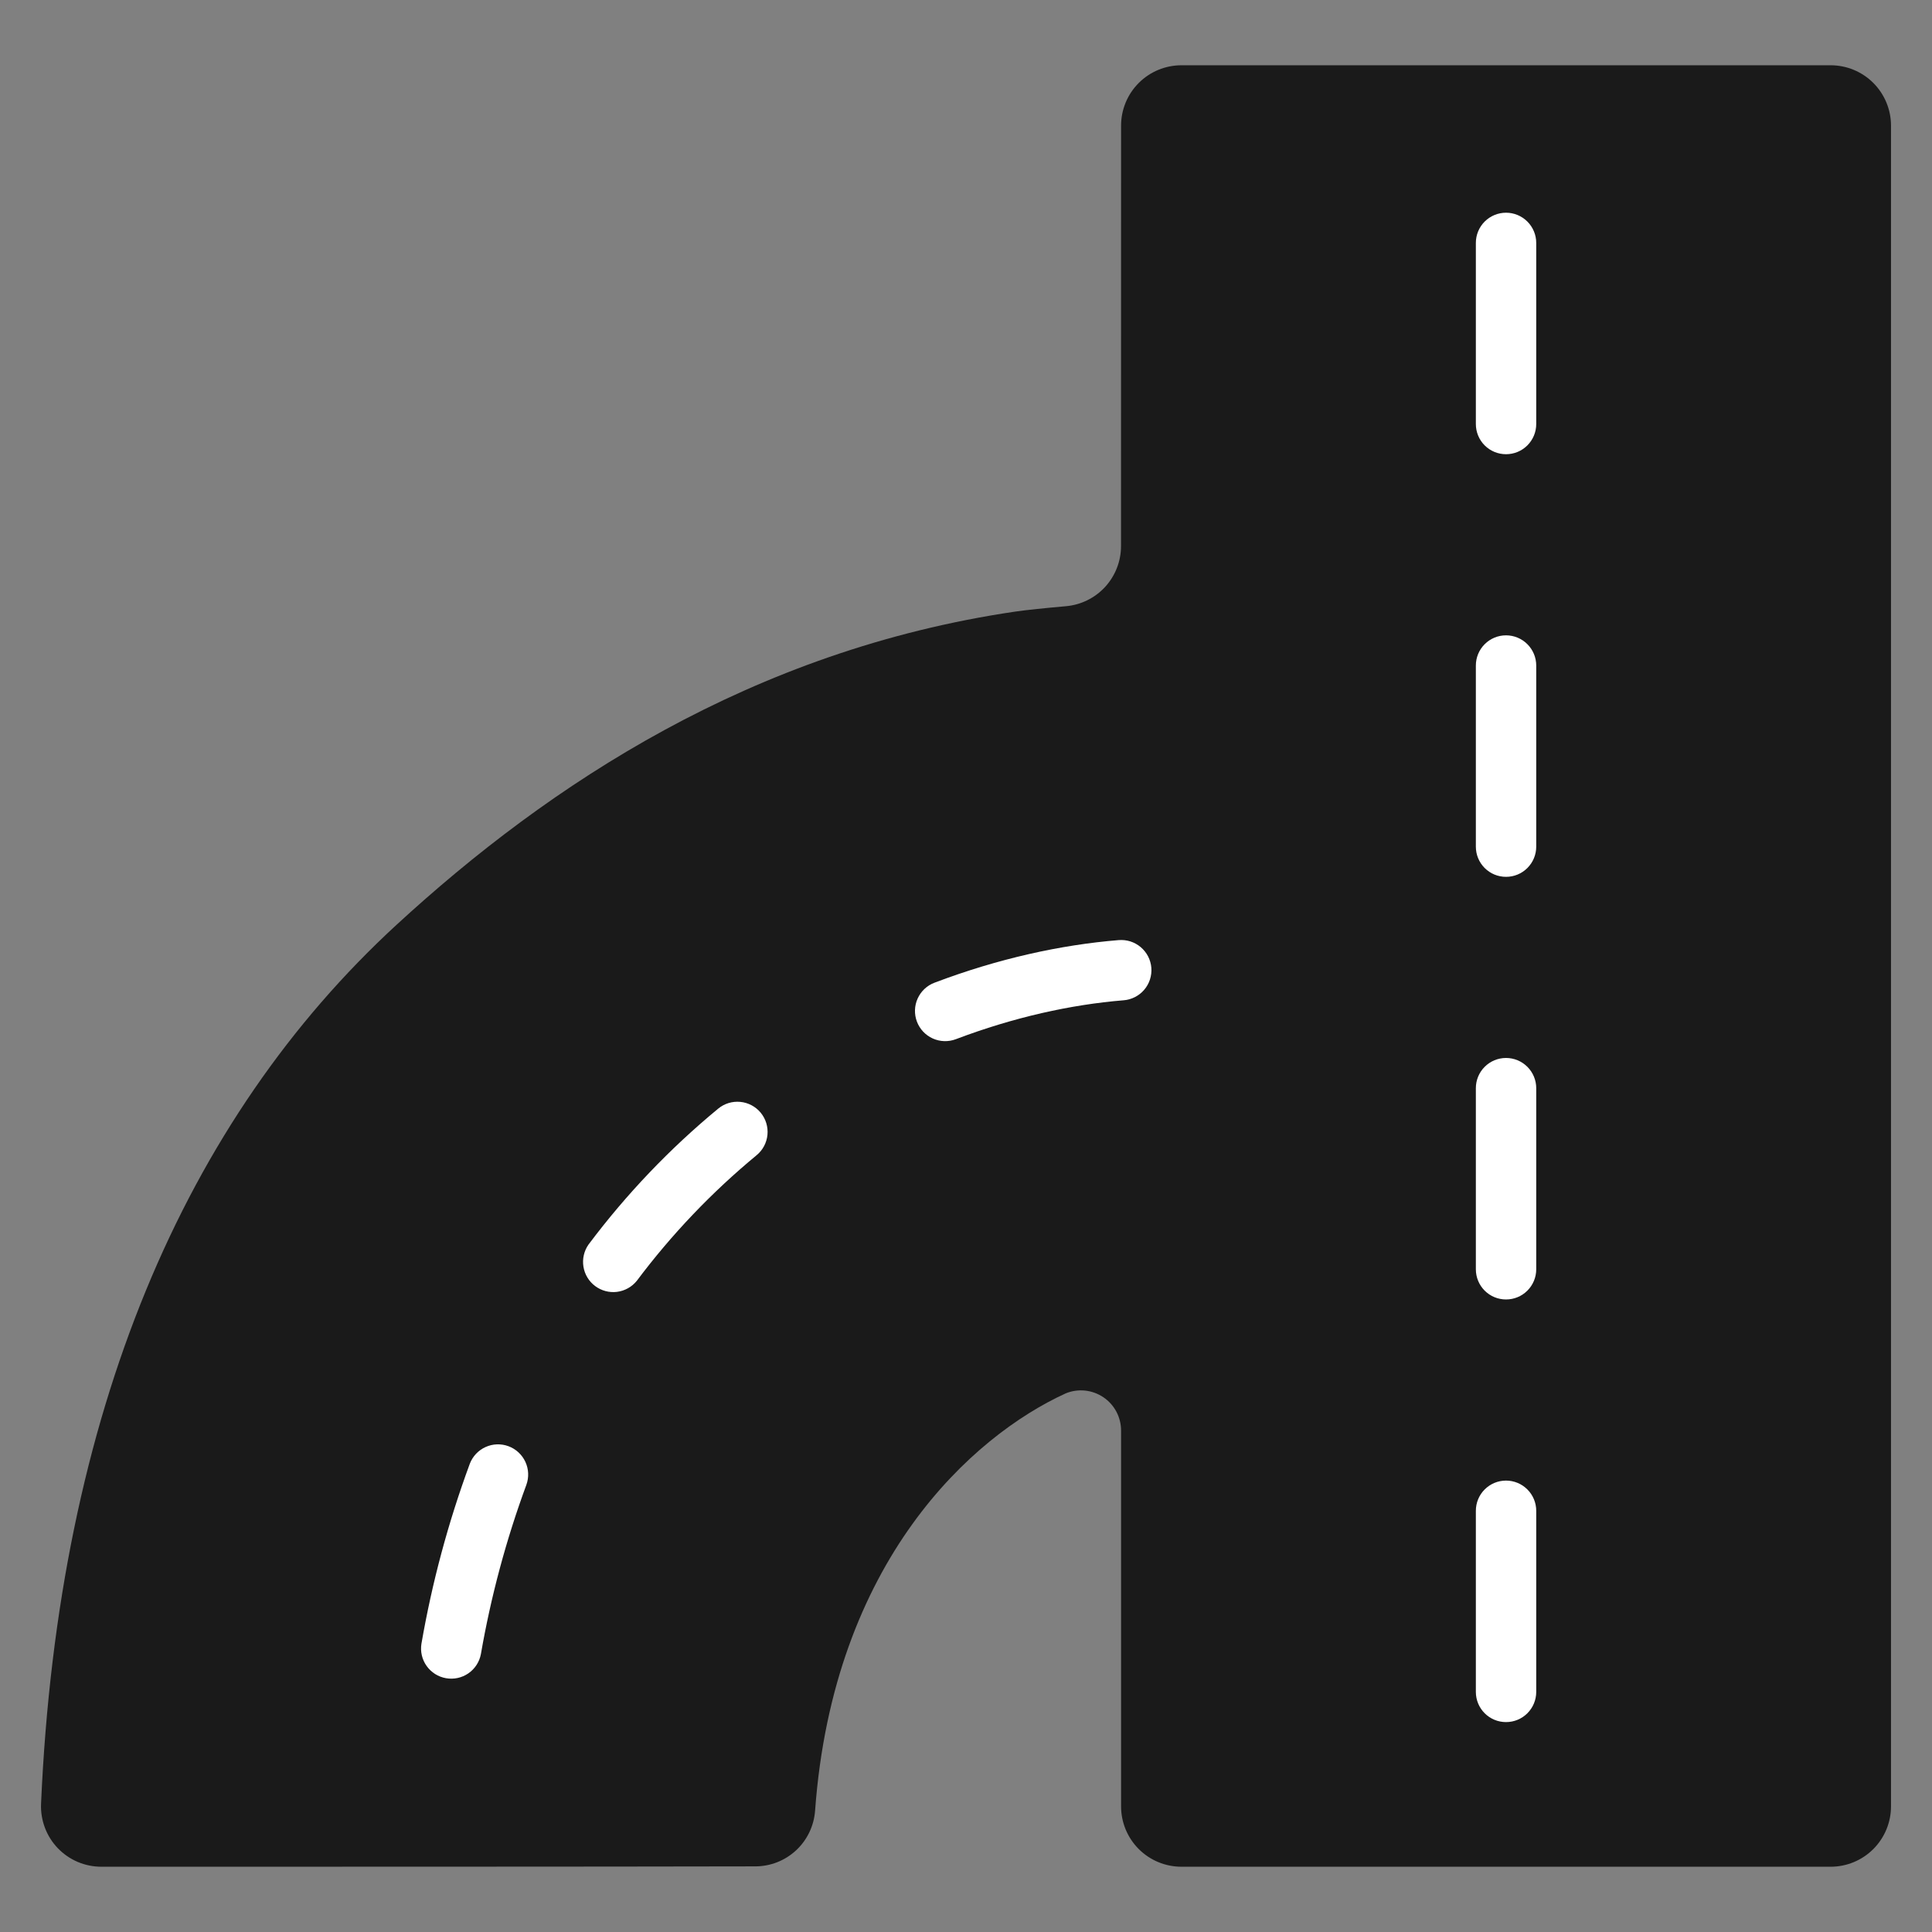 <svg width="60" height="60" viewBox="0 0 60 60" fill="none" xmlns="http://www.w3.org/2000/svg">
<rect x="0" y="0" width="60" height="60" fill="#808080" stroke="none"/>
<path fill-rule="evenodd" clip-rule="evenodd" d="M33.099 18.827C33.567 18.787 34.002 18.573 34.32 18.228C34.637 17.882 34.814 17.43 34.814 16.961C34.816 13.802 34.816 7.156 34.816 3.902C34.816 3.405 35.013 2.928 35.365 2.576C35.717 2.224 36.194 2.027 36.691 2.027H56.852C57.349 2.027 57.826 2.224 58.178 2.576C58.529 2.928 58.727 3.405 58.727 3.902V56.098C58.727 56.595 58.529 57.072 58.178 57.424C57.826 57.776 57.349 57.973 56.852 57.973H36.691C36.194 57.973 35.717 57.776 35.365 57.424C35.013 57.072 34.816 56.595 34.816 56.098V44.431C34.816 44.226 34.767 44.024 34.671 43.843C34.575 43.662 34.437 43.508 34.267 43.393C34.097 43.279 33.902 43.207 33.699 43.186C33.495 43.165 33.289 43.194 33.1 43.271C30.196 44.595 25.88 48.471 25.313 56.234C25.279 56.703 25.068 57.143 24.723 57.464C24.378 57.784 23.925 57.962 23.454 57.962C19.038 57.973 7.691 57.973 3.148 57.973C2.895 57.973 2.645 57.922 2.412 57.823C2.179 57.724 1.969 57.578 1.794 57.396C1.619 57.213 1.483 56.997 1.394 56.76C1.305 56.523 1.264 56.271 1.275 56.018C1.806 43.861 5.754 34.756 12.309 28.726C17.07 24.346 23.364 20.196 31.527 18.994C31.865 18.944 32.485 18.881 33.099 18.827Z" fill="#1A1A1A"/>
<path fill-rule="evenodd" clip-rule="evenodd" d="M45.834 46.919V52.544C45.834 52.793 45.932 53.031 46.108 53.207C46.284 53.383 46.522 53.481 46.771 53.481C47.02 53.481 47.258 53.383 47.434 53.207C47.61 53.031 47.709 52.793 47.709 52.544V46.919C47.709 46.67 47.61 46.432 47.434 46.256C47.258 46.08 47.02 45.981 46.771 45.981C46.522 45.981 46.284 46.08 46.108 46.256C45.932 46.432 45.834 46.67 45.834 46.919ZM45.834 33.794V39.419C45.834 39.668 45.932 39.906 46.108 40.082C46.284 40.258 46.522 40.356 46.771 40.356C47.02 40.356 47.258 40.258 47.434 40.082C47.61 39.906 47.709 39.668 47.709 39.419V33.794C47.709 33.545 47.61 33.307 47.434 33.131C47.258 32.955 47.02 32.856 46.771 32.856C46.522 32.856 46.284 32.955 46.108 33.131C45.932 33.307 45.834 33.545 45.834 33.794ZM45.834 20.669V26.294C45.834 26.543 45.932 26.781 46.108 26.957C46.284 27.133 46.522 27.231 46.771 27.231C47.02 27.231 47.258 27.133 47.434 26.957C47.61 26.781 47.709 26.543 47.709 26.294V20.669C47.709 20.42 47.61 20.182 47.434 20.006C47.258 19.83 47.02 19.731 46.771 19.731C46.522 19.731 46.284 19.83 46.108 20.006C45.932 20.182 45.834 20.42 45.834 20.669ZM45.834 7.544V13.169C45.834 13.418 45.932 13.656 46.108 13.832C46.284 14.008 46.522 14.106 46.771 14.106C47.02 14.106 47.258 14.008 47.434 13.832C47.61 13.656 47.709 13.418 47.709 13.169V7.544C47.709 7.295 47.61 7.057 47.434 6.881C47.258 6.705 47.02 6.606 46.771 6.606C46.522 6.606 46.284 6.705 46.108 6.881C45.932 7.057 45.834 7.295 45.834 7.544ZM14.59 45.459C13.921 47.273 13.418 49.143 13.088 51.048C13.049 51.291 13.107 51.539 13.25 51.739C13.393 51.94 13.609 52.076 13.851 52.118C14.093 52.161 14.342 52.107 14.545 51.968C14.748 51.828 14.887 51.615 14.934 51.373C15.245 49.581 15.718 47.819 16.347 46.112C16.431 45.88 16.42 45.623 16.316 45.399C16.212 45.175 16.024 45 15.792 44.914C15.56 44.828 15.304 44.837 15.079 44.939C14.854 45.041 14.678 45.228 14.59 45.459ZM22.304 34.43C20.799 35.672 19.448 37.089 18.277 38.65C18.137 38.85 18.081 39.096 18.119 39.336C18.157 39.577 18.287 39.793 18.482 39.939C18.677 40.085 18.921 40.15 19.162 40.12C19.404 40.089 19.624 39.966 19.777 39.776C20.858 38.334 22.107 37.024 23.497 35.876C23.689 35.718 23.81 35.49 23.834 35.243C23.858 34.995 23.782 34.748 23.624 34.556C23.466 34.365 23.238 34.243 22.99 34.22C22.743 34.196 22.496 34.271 22.304 34.43ZM34.739 29.196C32.942 29.343 30.994 29.771 29.021 30.519C28.788 30.607 28.6 30.784 28.498 31.011C28.396 31.237 28.388 31.495 28.476 31.728C28.564 31.961 28.741 32.149 28.968 32.251C29.195 32.353 29.453 32.361 29.685 32.273C31.482 31.592 33.255 31.199 34.892 31.065C35.015 31.056 35.135 31.022 35.245 30.966C35.356 30.91 35.454 30.833 35.534 30.739C35.614 30.645 35.675 30.537 35.713 30.419C35.751 30.301 35.766 30.177 35.756 30.054C35.746 29.931 35.711 29.811 35.655 29.701C35.598 29.591 35.52 29.494 35.426 29.414C35.331 29.334 35.222 29.274 35.104 29.236C34.986 29.199 34.862 29.186 34.739 29.196Z" fill="white"/>
</svg>
